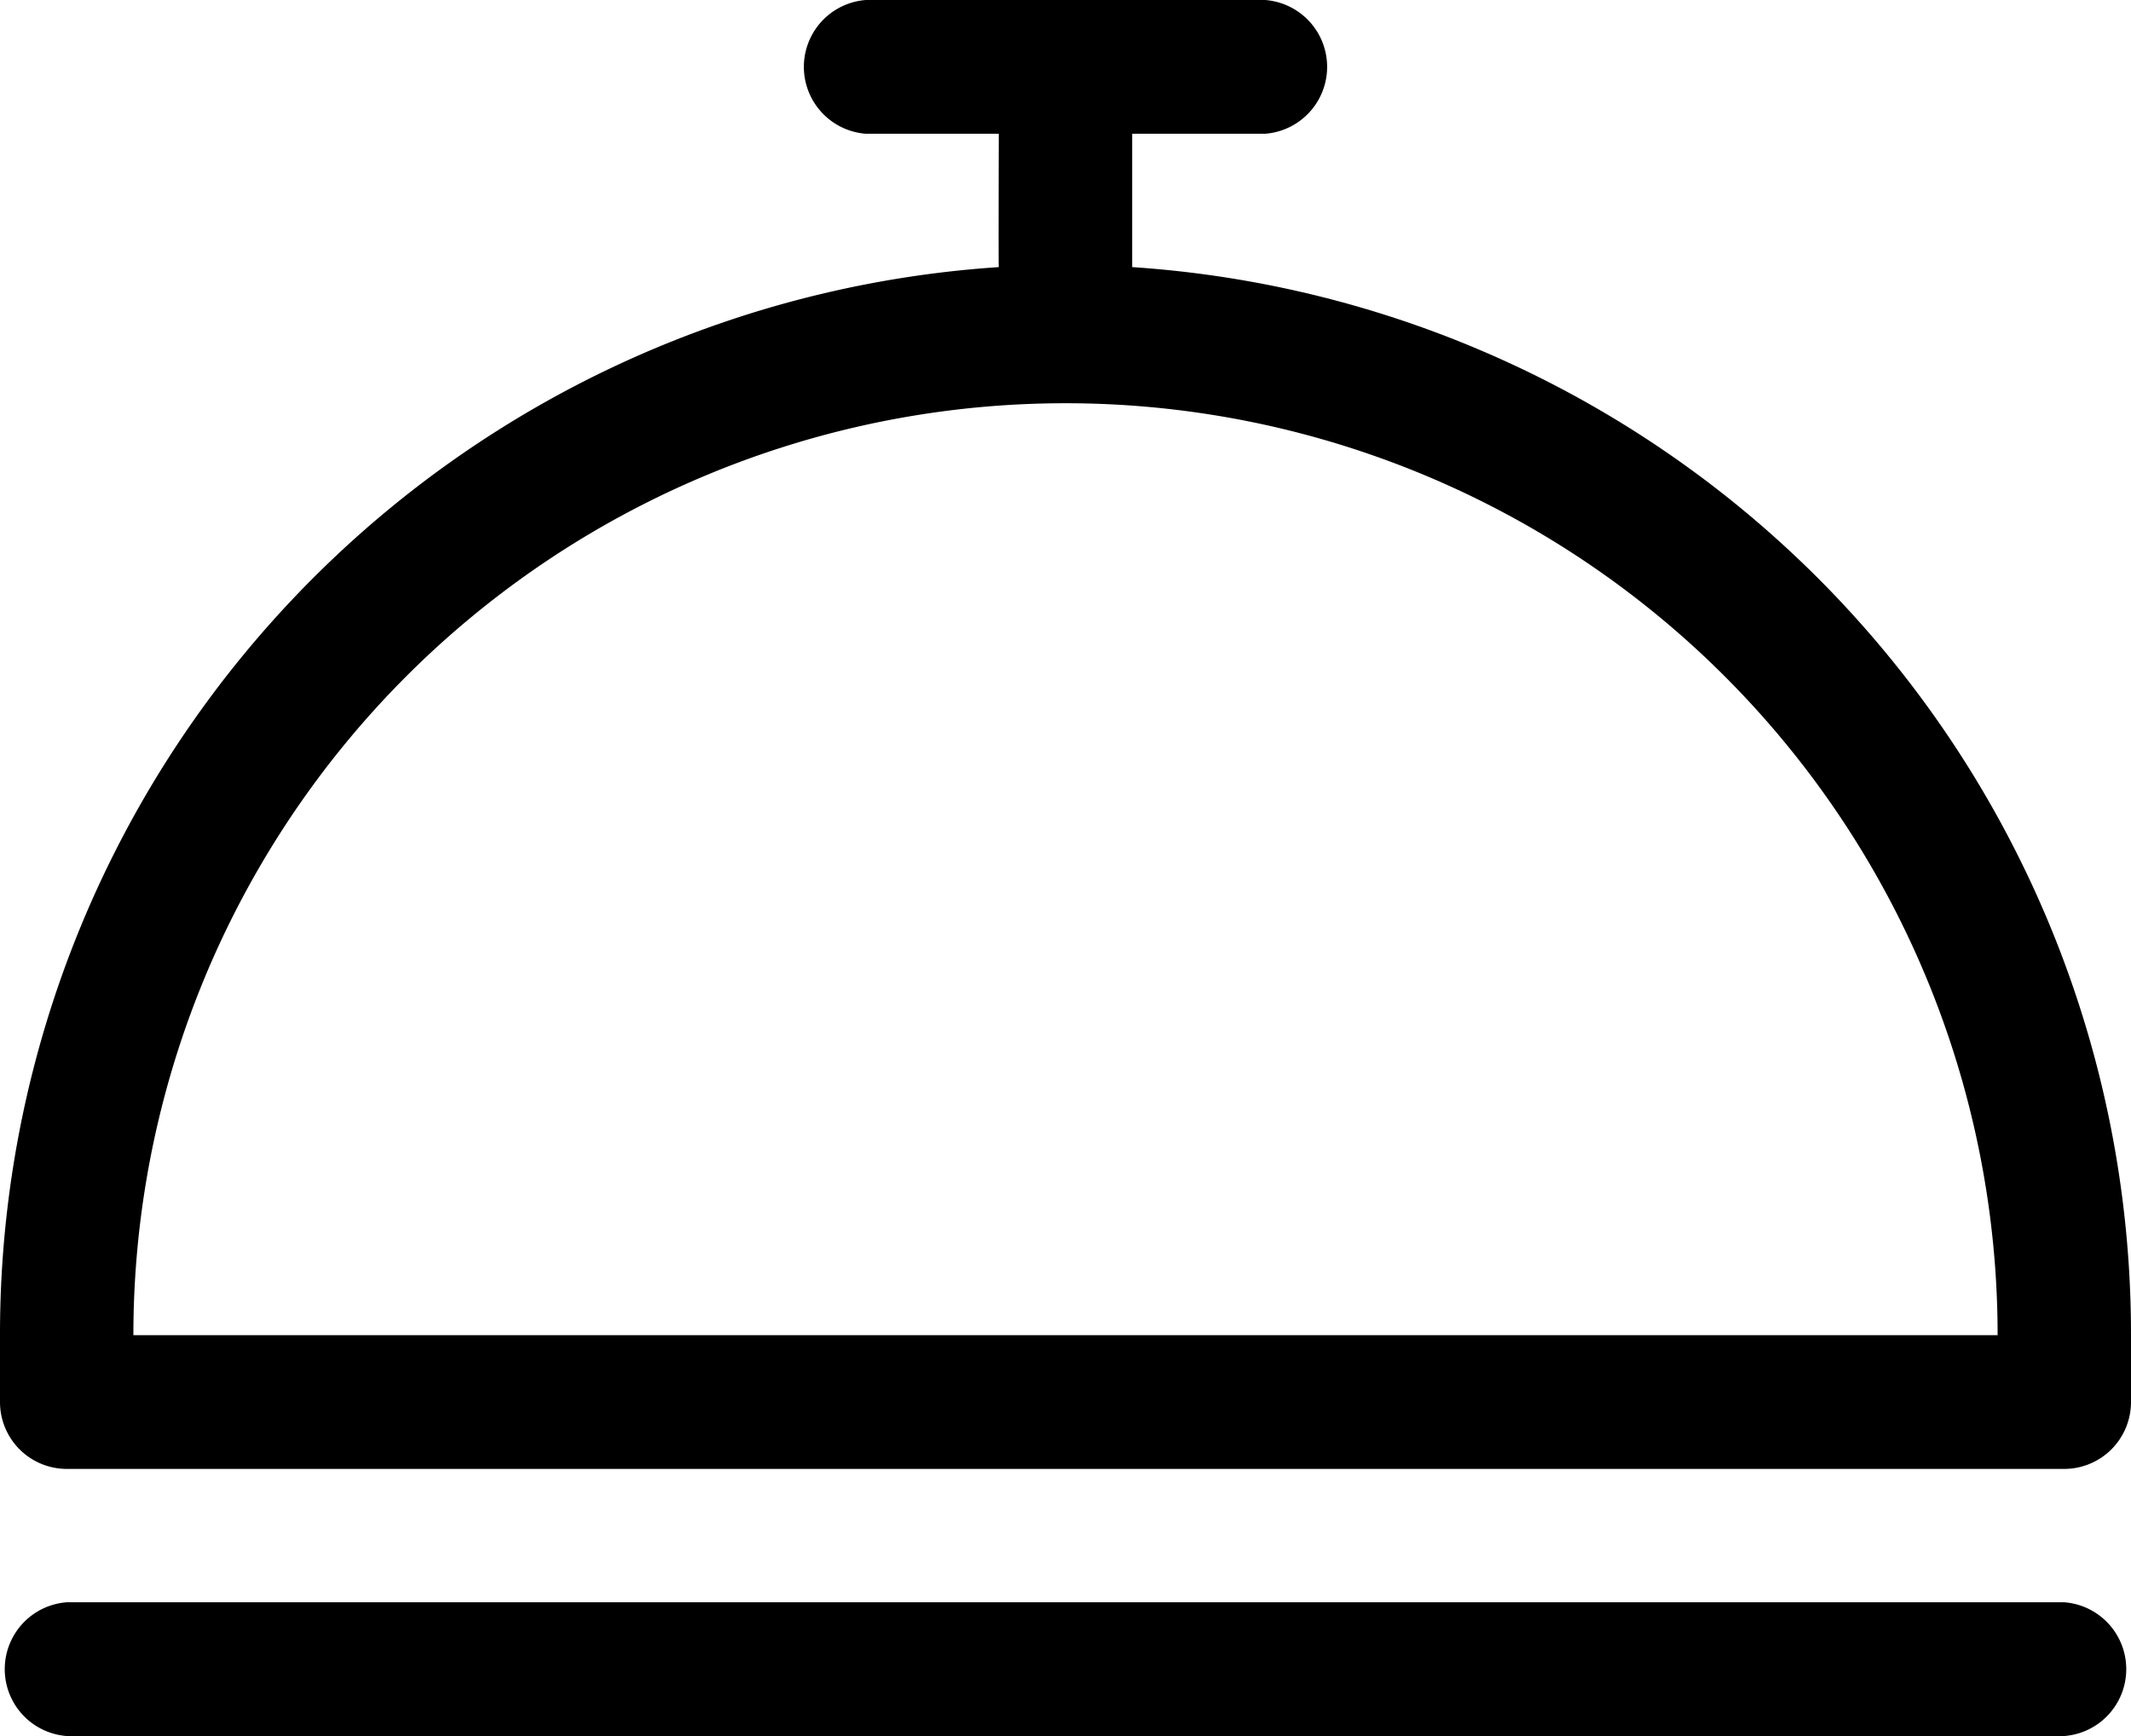 <svg xmlns="http://www.w3.org/2000/svg" width="54" height="44"><defs><filter id="a" x="1333" y="4878" width="54" height="44" filterUnits="userSpaceOnUse"><feFlood result="flood" flood-color="#c7b299"/><feComposite result="composite" operator="in" in2="SourceGraphic"/><feBlend result="blend" in2="SourceGraphic"/></filter></defs><path d="M1385.31 4918.61h-50.62a1.7 1.7 0 0 0 0 3.39h50.62a1.7 1.7 0 0 0 0-3.39zm-23.62-33.84v-3.38h3.37a1.7 1.7 0 0 0 0-3.39h-10.12a1.7 1.7 0 0 0 0 3.39h3.37s-.01 3.52 0 3.38a27.1 27.1 0 0 0-25.31 27.07v1.7a1.694 1.694 0 0 0 1.69 1.69h50.62a1.694 1.694 0 0 0 1.69-1.69v-1.7a27.1 27.1 0 0 0-25.31-27.07zm-25.31 27.07a23.62 23.62 0 1 1 47.24 0h-47.24z" transform="translate(-1333 -4878)" fill-rule="evenodd" filter="url(#a)"/></svg>